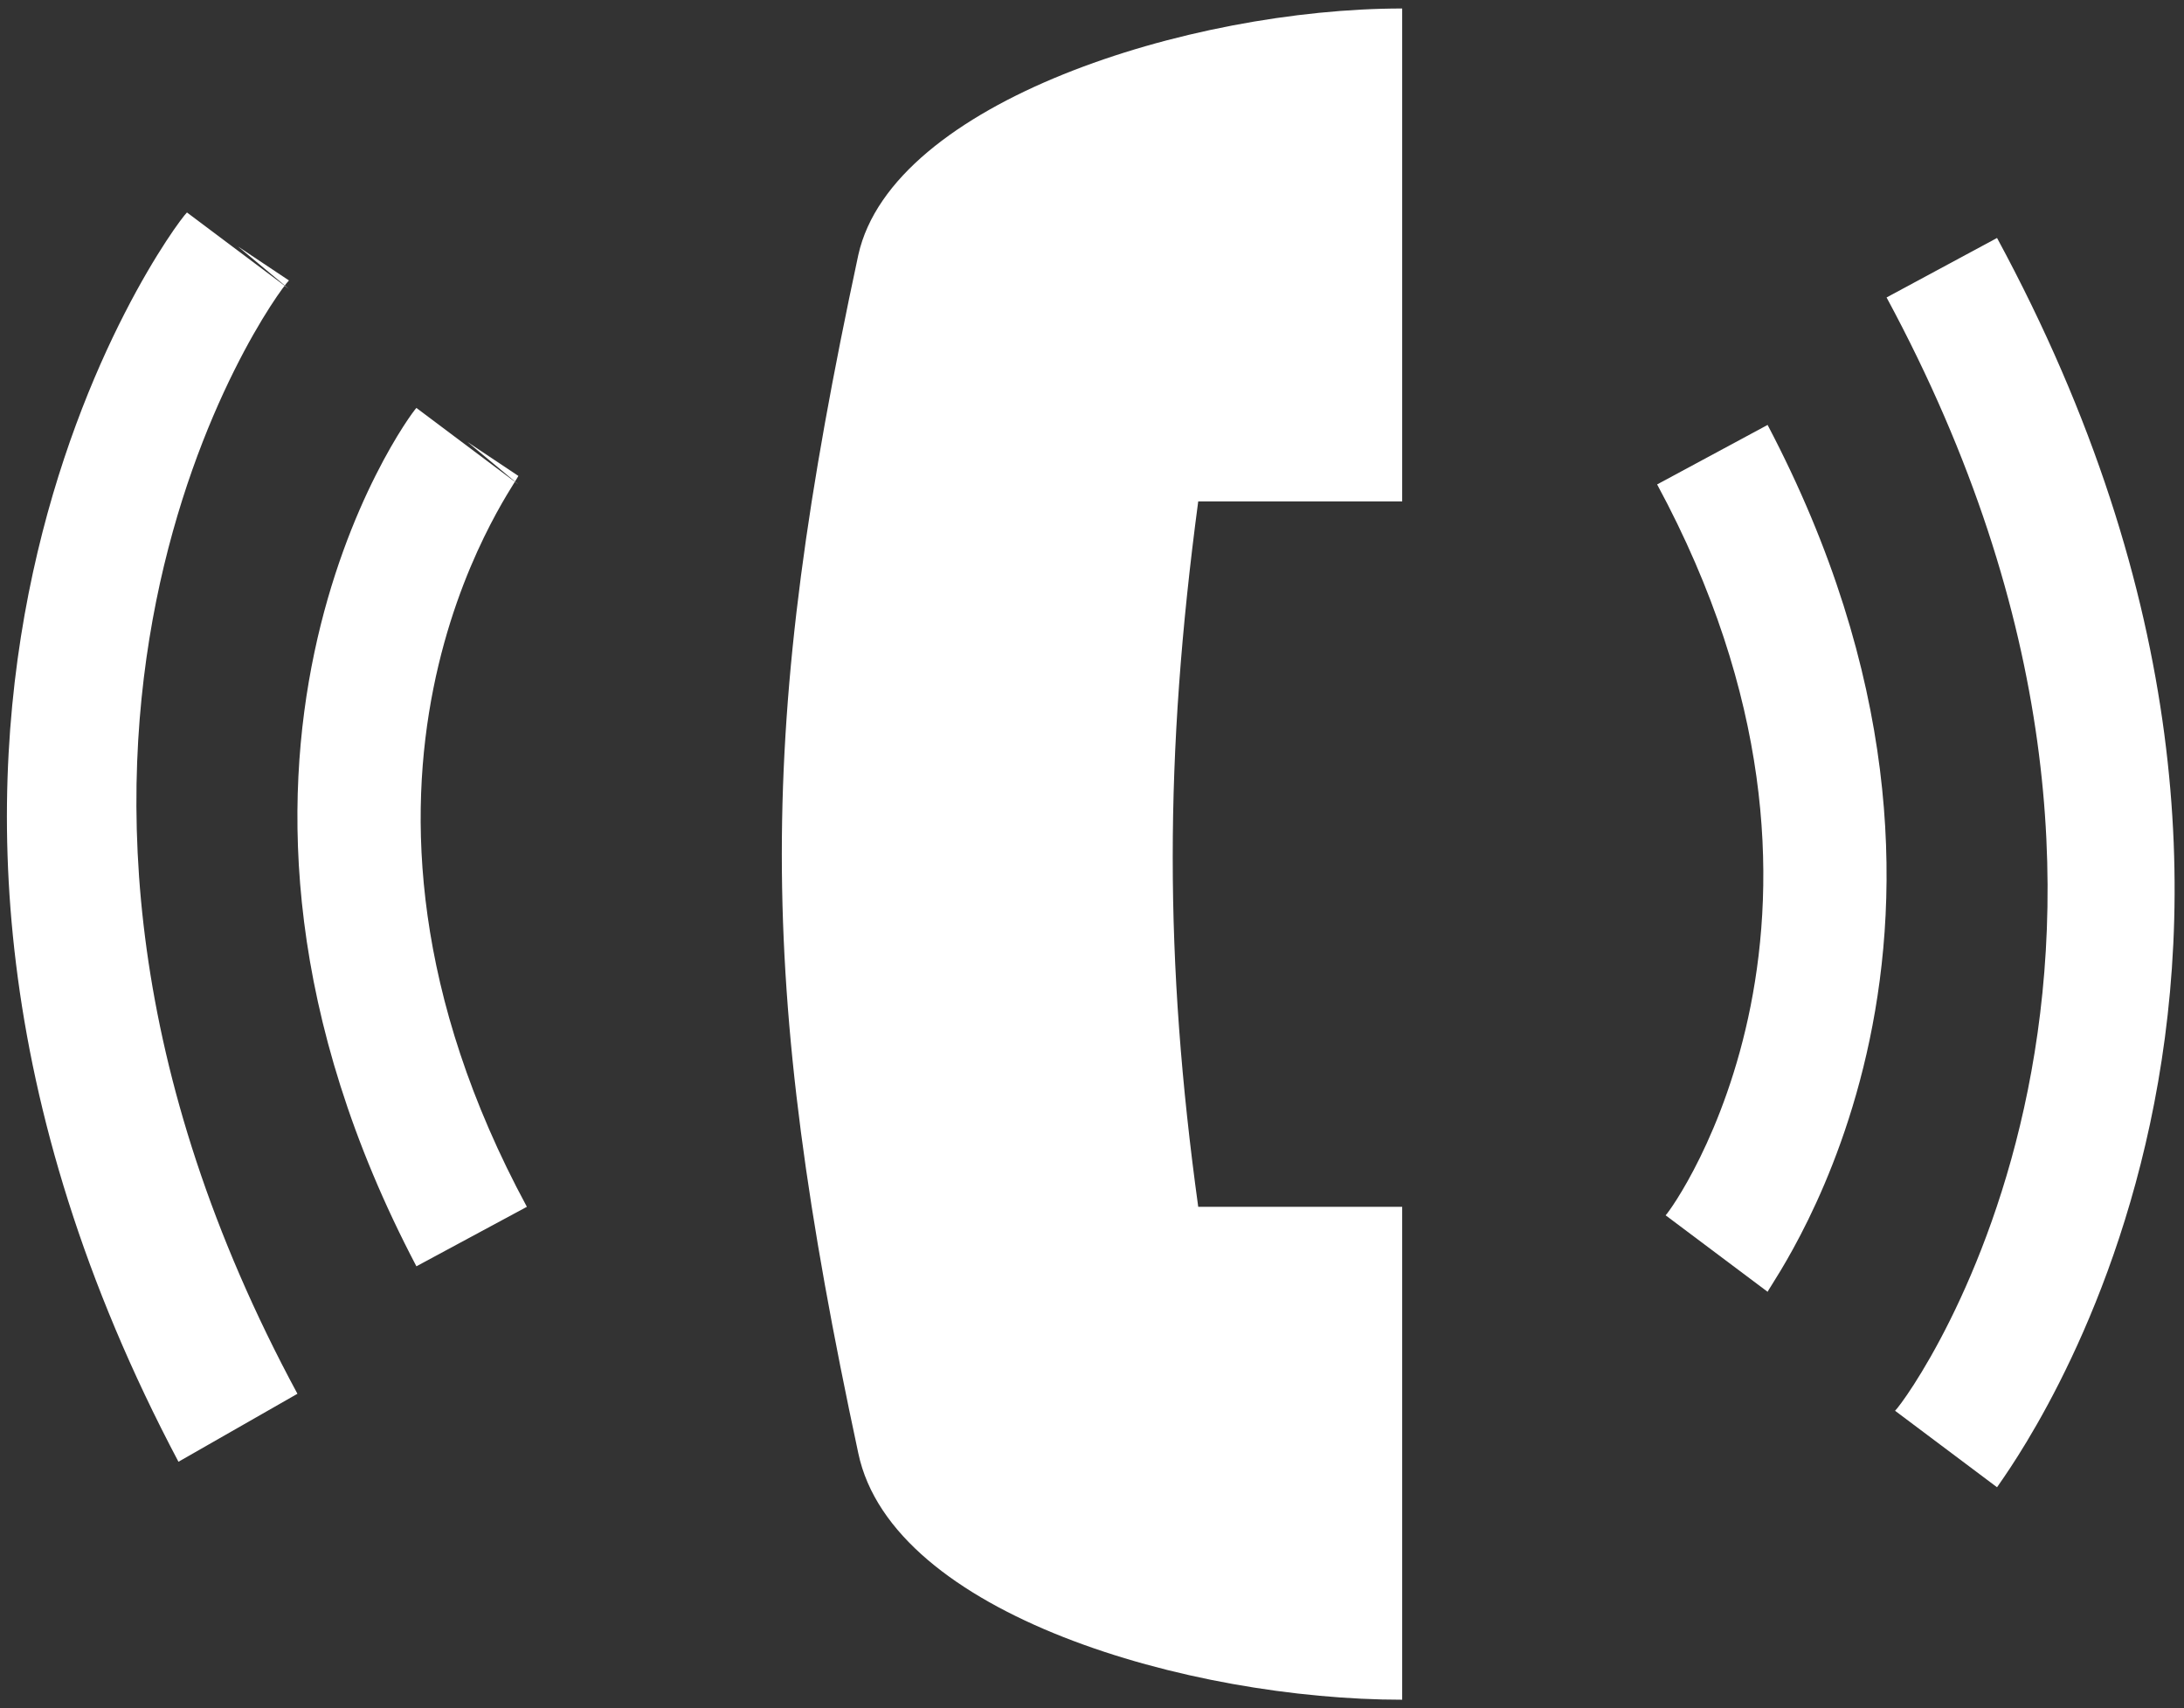 <?xml version="1.0" encoding="utf-8"?>
<!-- Generator: Adobe Illustrator 28.3.0, SVG Export Plug-In . SVG Version: 6.00 Build 0)  -->
<svg version="1.1" id="Layer_1" xmlns="http://www.w3.org/2000/svg" xmlns:xlink="http://www.w3.org/1999/xlink" x="0px" y="0px"
	 viewBox="0 0 25.7 20.1" style="enable-background:new 0 0 25.7 20.1;" xml:space="preserve">
<rect x="0" y="0" width="25.7" height="20.1" fill="#333333" stroke="none"/>
<style type="text/css">
	.st0{fill:#FFFFFF;}
</style>
<g>
	<g>
		<g>
			<path class="st0" d="M10.1,17.1C10.5,19,14,20,16.5,20l0-5.8l-2.4,0c-0.4-2.9-0.4-5.3,0-8.3l2.4,0l0-5.8c-2.5,0-6,1.1-6.4,2.9
				c0,0,0,0,0,0C8.9,8.6,8.9,11.5,10.1,17.1z"/>
		</g>
		<g>
			<path class="st0" d="M4.9,14.9C1.8,9,4.8,4.9,4.9,4.8l1.2,0.9L5.5,5.2l0.6,0.4C6,5.8,3.5,9.2,6.2,14.2L4.9,14.9z"/>
		</g>
		<g>
			<path class="st0" d="M2.1,17.2C-2.4,8.7,2,2.7,2.2,2.5l1.2,0.9L2.8,2.9l0.6,0.4c-0.2,0.2-4,5.5,0.1,13.1L2.1,17.2z"/>
		</g>
		<g>
			<path class="st0" d="M20.8,15.2l-1.2-0.9c0.1-0.1,2.6-3.6-0.1-8.6L20.8,5C23.9,10.9,20.9,15,20.8,15.2z"/>
		</g>
		<g>
			<path class="st0" d="M23.5,17.5l-1.2-0.9l0.6,0.4l-0.6-0.4c0.2-0.2,4-5.5-0.1-13.1l1.3-0.7C28.1,11.3,23.7,17.2,23.5,17.5z"/>
		</g>
	</g>
</g>
</svg>
